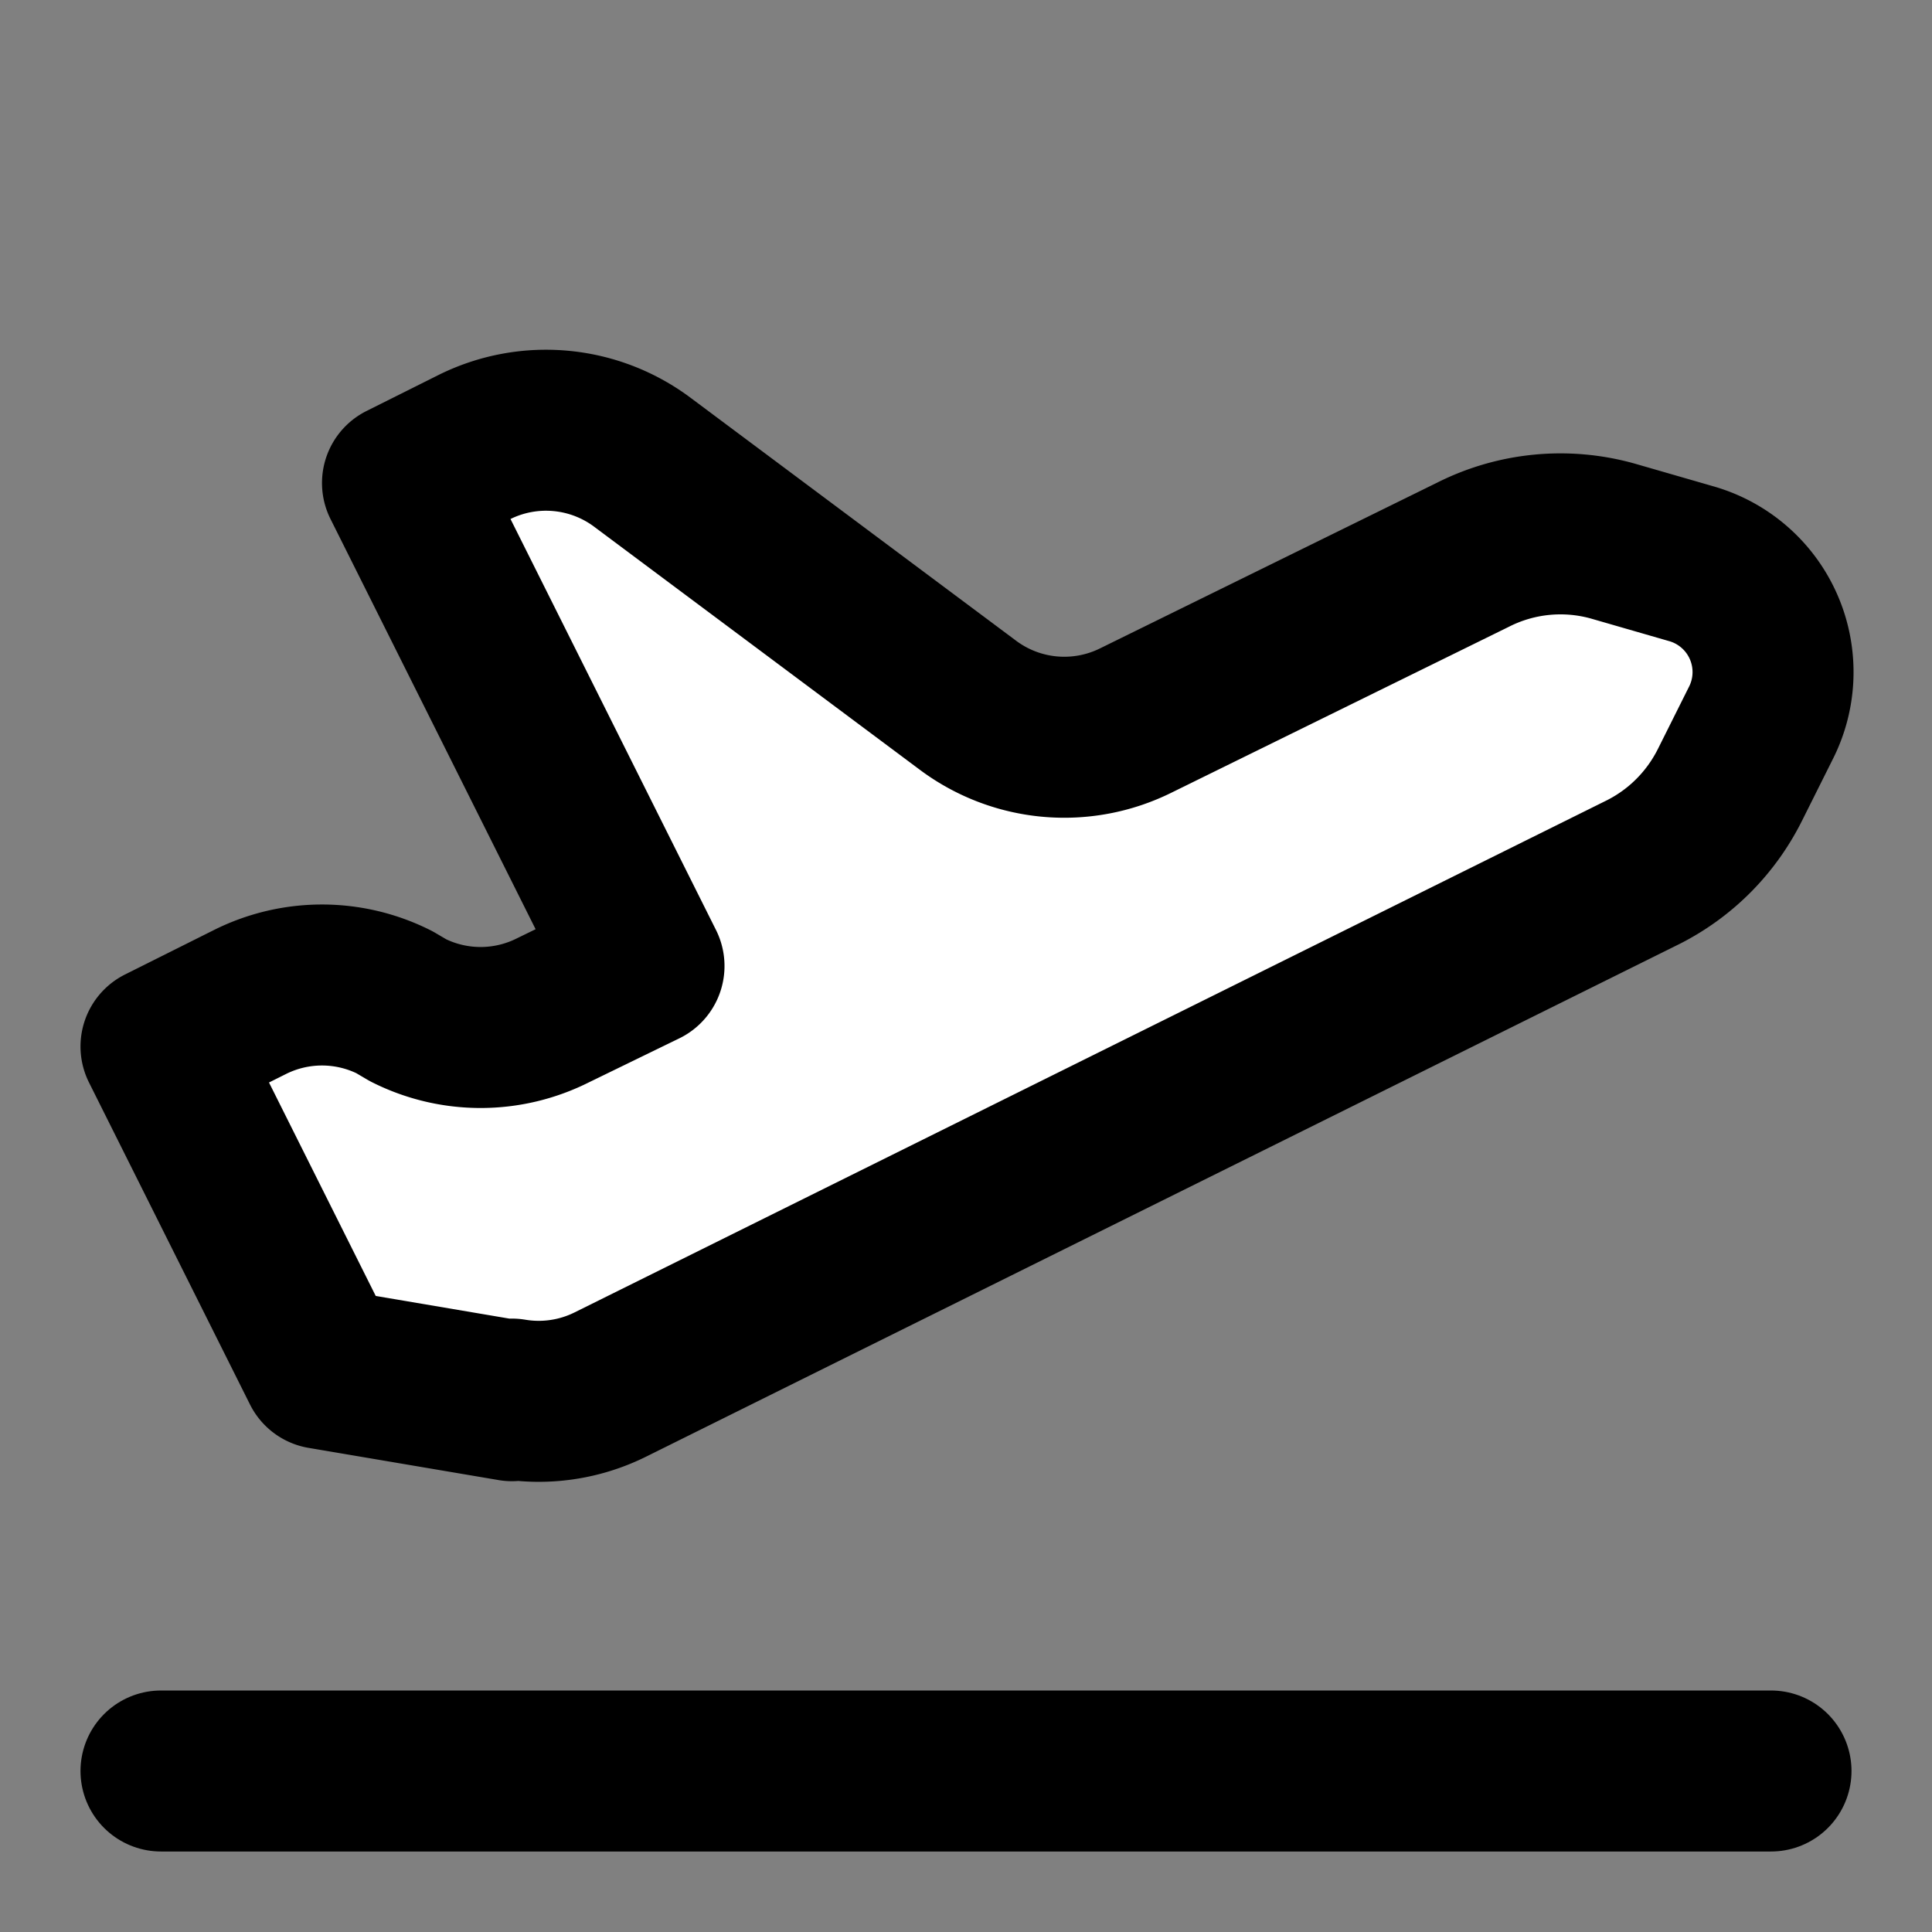 <svg xmlns="http://www.w3.org/2000/svg" width="24" height="24" viewBox="0 0 24 24" fill="#fff" stroke="currentColor"
    stroke-width="2" stroke-linecap="round" stroke-linejoin="round" class="lucide lucide-plane-takeoff">
    <rect x="0" y="0" width="24" height="24" fill="#808080" stroke="none"/>
    <path d="M2 22h20" />
    <path
        d="M6.36 17.4 4 17l-2-4 1.1-.55a2 2 0 0 1 1.8 0l.17.1a2 2 0 0 0 1.8 0L8 12 5 6l.9-.45a2 2 0 0 1 2.09.2l4.02 3a2 2 0 0 0 2.1.2l4.19-2.06a2.41 2.41 0 0 1 1.73-.17L21 7a1.4 1.4 0 0 1 .87 1.99l-.38.76c-.23.46-.6.84-1.07 1.08L7.58 17.2a2 2 0 0 1-1.22.18Z" />
</svg>